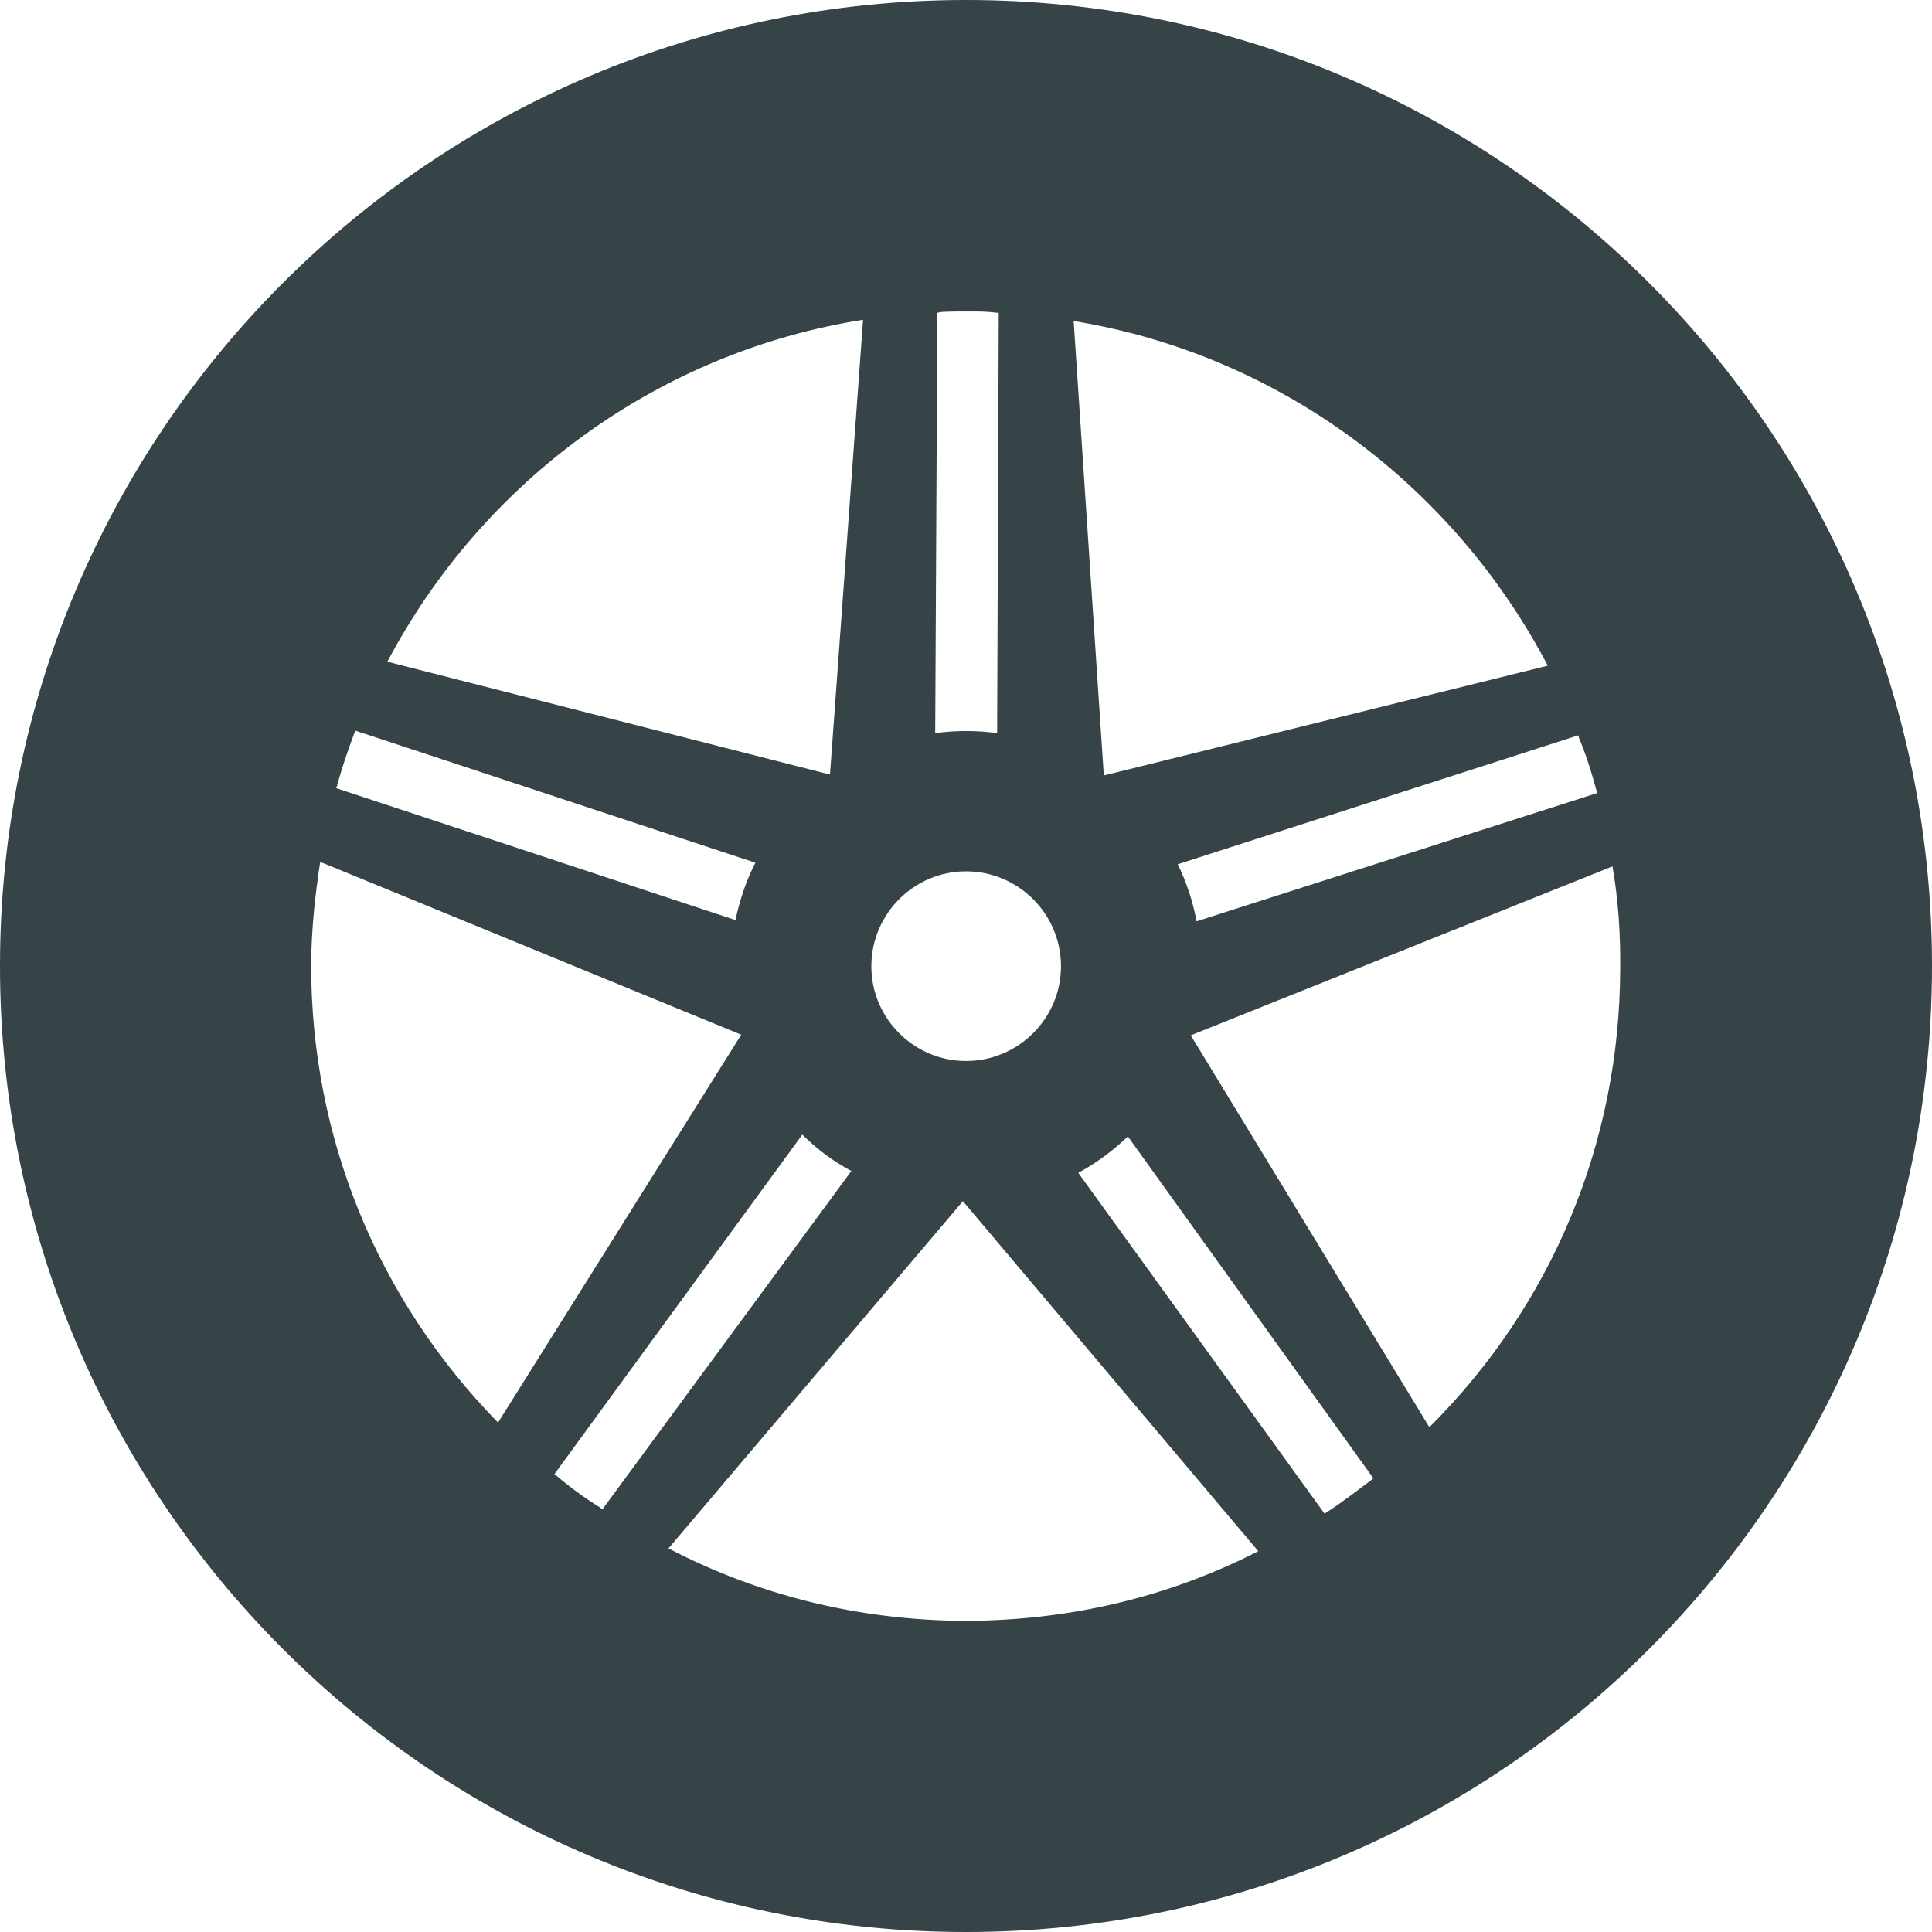 <?xml version="1.0" encoding="UTF-8"?>
<svg width="18px" height="18px" viewBox="0 0 18 18" version="1.1" xmlns="http://www.w3.org/2000/svg" xmlns:xlink="http://www.w3.org/1999/xlink">
    <!-- Generator: Sketch 44.1 (41455) - http://www.bohemiancoding.com/sketch -->
    <title>Tire</title>
    <desc>Created with Sketch.</desc>
    <defs></defs>
    <g id="Symbols" stroke="none" stroke-width="1" fill="none" fill-rule="evenodd">
        <g id="Icon---Tire-Install" transform="translate(-7, -7)" fill="#364347">
            <path d="M18.094,16.646 L22.023,15.072 C22.078,15.385 22.098,15.707 22.095,16.023 C22.092,17.643 21.46,19.159 20.317,20.297 L18.094,16.646 Z M17.046,17.927 C17.215,17.836 17.37,17.72 17.508,17.588 L19.794,20.771 C19.792,20.777 19.792,20.777 19.786,20.782 C19.645,20.886 19.513,20.992 19.352,21.095 C19.349,21.095 19.346,21.101 19.344,21.107 L17.046,17.927 Z M21.704,13.851 C21.71,13.869 21.71,13.877 21.719,13.894 C21.785,14.053 21.837,14.228 21.877,14.377 C21.877,14.383 21.877,14.383 21.88,14.389 L18.148,15.584 C18.114,15.397 18.054,15.219 17.973,15.052 L21.704,13.851 Z M17.284,14.225 L17.003,9.991 C18.893,10.298 20.527,11.499 21.42,13.202 L17.284,14.225 Z M15.713,13.831 L15.733,9.914 C15.756,9.908 15.779,9.905 15.799,9.905 C15.859,9.902 15.917,9.902 15.98,9.902 L16.066,9.902 C16.124,9.902 16.19,9.902 16.293,9.914 L16.305,9.914 L16.29,13.831 C16.195,13.817 16.098,13.811 16,13.811 C15.902,13.811 15.808,13.817 15.713,13.831 L15.713,13.831 Z M16,15.118 C16.488,15.118 16.885,15.515 16.885,16.003 C16.885,16.488 16.488,16.885 16,16.885 C15.515,16.885 15.118,16.488 15.118,16.003 C15.118,15.515 15.515,15.118 16,15.118 L16,15.118 Z M15.971,18.191 L18.723,21.452 C17.879,21.885 16.948,22.101 15.98,22.101 C15.003,22.095 14.07,21.865 13.228,21.426 L15.971,18.191 Z M14.475,17.571 C14.61,17.706 14.765,17.821 14.932,17.91 L12.611,21.064 L12.594,21.047 C12.447,20.957 12.306,20.852 12.191,20.754 L12.166,20.733 L14.475,17.571 Z M13.906,16.64 L11.64,20.254 C10.514,19.102 9.894,17.588 9.899,15.974 C9.902,15.661 9.934,15.351 9.983,15.032 L10.023,15.046 L13.906,16.64 Z M10.609,13.165 C11.508,11.464 13.151,10.278 15.041,9.979 L14.733,14.213 L14.733,14.216 L14.731,14.216 L10.609,13.165 Z M14.038,15.038 C13.952,15.204 13.892,15.385 13.852,15.572 L10.132,14.343 C10.135,14.337 10.138,14.328 10.141,14.32 C10.184,14.156 10.241,13.992 10.301,13.831 C10.304,13.828 10.307,13.814 10.313,13.808 L14.038,15.038 Z M16,7 C11.03,7 7,11.029 7,16 C7,20.97 11.03,25 16,25 C20.971,25 25,20.97 25,16 C25,11.029 20.971,7 16,7 L16,7 Z" id="Tire"></path>
        </g>
    </g>
</svg>